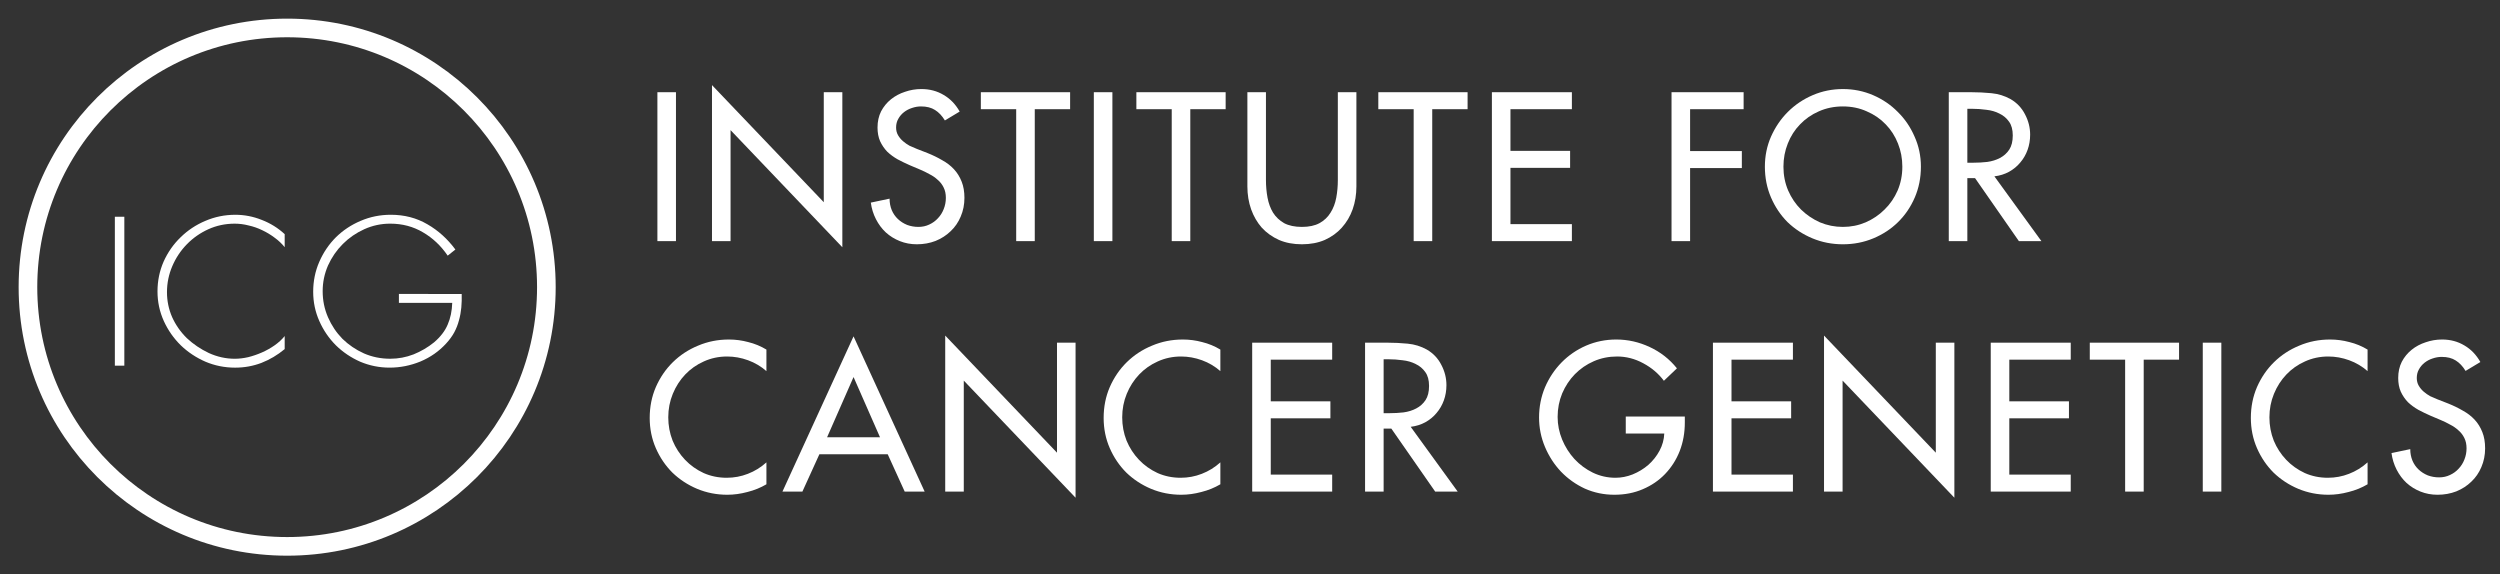 <?xml version="1.0" encoding="UTF-8" standalone="no"?>
<!-- Created with Inkscape (http://www.inkscape.org/) -->

<svg
   xmlns:dc="http://purl.org/dc/elements/1.1/"
   xmlns:cc="http://creativecommons.org/ns#"
   xmlns:rdf="http://www.w3.org/1999/02/22-rdf-syntax-ns#"
   xmlns:svg="http://www.w3.org/2000/svg"
   xmlns="http://www.w3.org/2000/svg"
   xmlns:sodipodi="http://sodipodi.sourceforge.net/DTD/sodipodi-0.dtd"
   xmlns:inkscape="http://www.inkscape.org/namespaces/inkscape"
   width="134.176mm"
   height="30.824mm"
   viewBox="0 0 134.176 30.824"
   version="1.1"
   id="svg8"
   sodipodi:docname="logo.svg"
   inkscape:version="0.92.3 (2405546, 2018-03-11)"
   inkscape:export-filename="C:\Users\nt0ny\development\www-icg\src\images\icg.png"
   inkscape:export-xdpi="1200"
   inkscape:export-ydpi="1200">
  <rect x="0" y="0" width="134.176" height="30.824" fill="#333333" stroke="none"/>
  <defs
     id="defs2" />
  <sodipodi:namedview
     id="base"
     pagecolor="#ffffff"
     bordercolor="#666666"
     borderopacity="1.0"
     inkscape:pageopacity="0.0"
     inkscape:pageshadow="2"
     inkscape:zoom="0.98994949"
     inkscape:cx="378.69409"
     inkscape:cy="-67.36058"
     inkscape:document-units="mm"
     inkscape:current-layer="layer1"
     showgrid="false"
     inkscape:window-width="1920"
     inkscape:window-height="1013"
     inkscape:window-x="-9"
     inkscape:window-y="-9"
     inkscape:window-maximized="1"
     fit-margin-top="1"
     fit-margin-left="1"
     fit-margin-right="1"
     fit-margin-bottom="1" />
  <g
     inkscape:label="Layer 1"
     inkscape:groupmode="layer"
     id="layer1"
     transform="translate(-23.076,-122.562)">
    <g
       aria-label="ICG"
       transform="matrix(0.265,0,0,0.265,-0.529,0)"
       style="font-style:normal;font-variant:normal;font-weight:normal;font-stretch:normal;font-size:40px;line-height:125%;font-family:'Libre Baskerville';-inkscape-font-specification:'Libre Baskerville';letter-spacing:0px;word-spacing:0px;fill:#000000;fill-opacity:1;stroke:none;stroke-width:1px;stroke-linecap:butt;stroke-linejoin:miter;stroke-opacity:1"
       id="flowRoot817">
      <path
         d="m 114.256,536.556 h -1.92 v -30.16 h 1.92 z"
         style="font-style:normal;font-variant:normal;font-weight:normal;font-stretch:normal;font-family:'Futura LT Light';-inkscape-font-specification:'Futura LT Light, ';letter-spacing:2px;fill:#ffffff"
         id="path1025"
         inkscape:connector-curvature="0" />
      <path
         d="m 146.733,512.556 q -0.88,-1.08 -2.04,-1.92 -1.16,-0.88 -2.52,-1.52 -1.32,-0.64 -2.76,-0.96 -1.4,-0.36 -2.8,-0.36 -2.84,0 -5.32,1.12 -2.48,1.12 -4.36,3.04 -1.88,1.92 -2.96,4.44 -1.08,2.52 -1.08,5.28 0,2.64 1.04,5.04 1.08,2.4 3,4.28 1.92,1.8 4.44,3 2.56,1.16 5.24,1.16 1.32,0 2.72,-0.32 1.44,-0.36 2.8,-0.96 1.36,-0.6 2.56,-1.44 1.2,-0.84 2.04,-1.88 v 2.64 q -2.16,1.8 -4.72,2.8 -2.52,0.96 -5.32,0.96 -3.16,0 -6,-1.2 -2.84,-1.24 -5,-3.32 -2.16,-2.12 -3.44,-4.92 -1.28,-2.84 -1.28,-6 0,-3.2 1.24,-6.04 1.28,-2.84 3.44,-4.92 2.16,-2.12 5,-3.32 2.88,-1.24 6.08,-1.24 2.76,0 5.36,1.04 2.6,1 4.64,2.88 z"
         style="font-style:normal;font-variant:normal;font-weight:normal;font-stretch:normal;font-family:'Futura LT Light';-inkscape-font-specification:'Futura LT Light, ';letter-spacing:2px;fill:#ffffff"
         id="path1027"
         inkscape:connector-curvature="0" />
      <path
         d="m 182.584,522.036 q 0.04,1.44 -0.08,2.76 -0.12,1.32 -0.48,2.6 -0.32,1.24 -0.96,2.44 -0.64,1.16 -1.64,2.24 -2.16,2.36 -5.2,3.64 -3.04,1.24 -6.24,1.24 -3.12,0 -5.96,-1.2 -2.8,-1.24 -4.92,-3.32 -2.12,-2.12 -3.36,-4.92 -1.24,-2.8 -1.24,-5.92 0,-3.24 1.24,-6.08 1.24,-2.84 3.36,-4.96 2.16,-2.12 5,-3.32 2.88,-1.24 6.12,-1.24 4.12,0 7.4,1.92 3.28,1.88 5.68,5.12 l -1.56,1.24 q -2.04,-3 -5,-4.72 -2.96,-1.76 -6.64,-1.76 -2.76,0 -5.24,1.12 -2.48,1.12 -4.36,3 -1.88,1.88 -3,4.36 -1.08,2.48 -1.08,5.2 0,2.8 1.08,5.28 1.08,2.48 2.92,4.36 1.88,1.84 4.36,2.96 2.48,1.08 5.32,1.08 2.44,0 4.72,-0.88 2.28,-0.92 4.16,-2.44 1.96,-1.68 2.76,-3.6 0.84,-1.92 0.92,-4.4 h -10.8 v -1.8 z"
         style="font-style:normal;font-variant:normal;font-weight:normal;font-stretch:normal;font-family:'Futura LT Light';-inkscape-font-specification:'Futura LT Light, ';letter-spacing:2px;fill:#ffffff"
         id="path1029"
         inkscape:connector-curvature="0" />
    </g>
    <circle
       style="opacity:1;fill:none;fill-opacity:1;stroke:#ffffff;stroke-width:1;stroke-linecap:round;stroke-linejoin:round;stroke-miterlimit:4;stroke-dasharray:none;stroke-opacity:1;paint-order:stroke markers fill"
       id="path825"
       cx="38.488"
       cy="137.974"
       r="13.912" />
    <g
       aria-label="INSTITUTE FOR 
CANCER GENETICS"
       transform="matrix(0.265,0,0,0.265,28.717,-6.684)"
       style="font-style:normal;font-variant:normal;font-weight:normal;font-stretch:normal;font-size:40px;line-height:125%;font-family:'Libre Baskerville';-inkscape-font-specification:'Libre Baskerville';letter-spacing:0px;word-spacing:0px;fill:#000000;fill-opacity:1;stroke:none;stroke-width:1px;stroke-linecap:butt;stroke-linejoin:miter;stroke-opacity:1"
       id="flowRoot817-5">
      <path
         d="m 115.616,536.556 h -3.76 v -30.16 h 3.76 z"
         style="font-style:normal;font-variant:normal;font-weight:normal;font-stretch:normal;font-family:'Futura LT Medium';-inkscape-font-specification:'Futura LT Medium, ';letter-spacing:2px;fill:#ffffff"
         id="path1032"
         inkscape:connector-curvature="0" />
      <path
         d="m 122.913,504.956 22.64,23.72 v -22.28 h 3.76 v 31.4 l -22.64,-23.72 v 22.48 h -3.76 z"
         style="font-style:normal;font-variant:normal;font-weight:normal;font-stretch:normal;font-family:'Futura LT Medium';-inkscape-font-specification:'Futura LT Medium, ';letter-spacing:2px;fill:#ffffff"
         id="path1034"
         inkscape:connector-curvature="0" />
      <path
         d="m 170.079,512.116 q -0.84,-1.4 -2,-2.12 -1.12,-0.72 -2.84,-0.72 -0.92,0 -1.84,0.32 -0.88,0.28 -1.6,0.84 -0.72,0.56 -1.16,1.36 -0.44,0.76 -0.44,1.76 0,0.88 0.4,1.56 0.4,0.68 1,1.2 0.6,0.52 1.32,0.92 0.76,0.36 1.48,0.64 l 2.16,0.84 q 1.6,0.64 2.96,1.44 1.4,0.76 2.4,1.84 1,1.08 1.56,2.52 0.56,1.4 0.56,3.28 0,2.04 -0.76,3.8 -0.72,1.72 -2.04,2.96 -1.28,1.24 -3.04,1.96 -1.76,0.68 -3.8,0.68 -1.84,0 -3.44,-0.64 -1.6,-0.64 -2.84,-1.76 -1.2,-1.12 -2,-2.68 -0.8,-1.56 -1.04,-3.36 l 3.8,-0.8 q 0,1.24 0.44,2.32 0.44,1.04 1.24,1.8 0.8,0.76 1.88,1.2 1.08,0.4 2.28,0.4 1.2,0 2.2,-0.48 1.04,-0.48 1.76,-1.28 0.76,-0.8 1.16,-1.84 0.44,-1.08 0.44,-2.28 0,-1.2 -0.44,-2.08 -0.44,-0.92 -1.2,-1.56 -0.72,-0.68 -1.68,-1.16 -0.92,-0.52 -1.88,-0.92 l -2.08,-0.88 q -1.28,-0.56 -2.48,-1.2 -1.2,-0.68 -2.12,-1.56 -0.88,-0.92 -1.44,-2.12 -0.52,-1.2 -0.52,-2.76 0,-1.84 0.72,-3.28 0.76,-1.44 2,-2.44 1.24,-1 2.84,-1.52 1.6,-0.56 3.32,-0.56 2.52,0 4.52,1.2 2,1.16 3.24,3.36 z"
         style="font-style:normal;font-variant:normal;font-weight:normal;font-stretch:normal;font-family:'Futura LT Medium';-inkscape-font-specification:'Futura LT Medium, ';letter-spacing:2px;fill:#ffffff"
         id="path1036"
         inkscape:connector-curvature="0" />
      <path
         d="m 188.283,536.556 h -3.76 v -26.72 h -7.16 v -3.44 h 18.08 v 3.44 h -7.16 z"
         style="font-style:normal;font-variant:normal;font-weight:normal;font-stretch:normal;font-family:'Futura LT Medium';-inkscape-font-specification:'Futura LT Medium, ';letter-spacing:2px;fill:#ffffff"
         id="path1038"
         inkscape:connector-curvature="0" />
      <path
         d="m 204.006,536.556 h -3.76 v -30.16 h 3.76 z"
         style="font-style:normal;font-variant:normal;font-weight:normal;font-stretch:normal;font-family:'Futura LT Medium';-inkscape-font-specification:'Futura LT Medium, ';letter-spacing:2px;fill:#ffffff"
         id="path1040"
         inkscape:connector-curvature="0" />
      <path
         d="m 219.783,536.556 h -3.76 v -26.72 h -7.16 v -3.44 h 18.08 v 3.44 h -7.16 z"
         style="font-style:normal;font-variant:normal;font-weight:normal;font-stretch:normal;font-family:'Futura LT Medium';-inkscape-font-specification:'Futura LT Medium, ';letter-spacing:2px;fill:#ffffff"
         id="path1042"
         inkscape:connector-curvature="0" />
      <path
         d="m 235.106,506.396 v 17.8 q 0,1.84 0.32,3.56 0.32,1.72 1.12,3.04 0.84,1.32 2.24,2.12 1.44,0.76 3.6,0.76 2.16,0 3.56,-0.76 1.44,-0.8 2.24,-2.12 0.84,-1.32 1.16,-3.04 0.32,-1.72 0.32,-3.56 v -17.8 h 3.76 v 19.08 q 0,2.48 -0.76,4.64 -0.76,2.12 -2.2,3.72 -1.4,1.56 -3.44,2.48 -2.04,0.88 -4.64,0.88 -2.6,0 -4.64,-0.88 -2.04,-0.92 -3.48,-2.48 -1.4,-1.6 -2.16,-3.72 -0.76,-2.16 -0.76,-4.64 v -19.08 z"
         style="font-style:normal;font-variant:normal;font-weight:normal;font-stretch:normal;font-family:'Futura LT Medium';-inkscape-font-specification:'Futura LT Medium, ';letter-spacing:2px;fill:#ffffff"
         id="path1044"
         inkscape:connector-curvature="0" />
      <path
         d="m 268.783,536.556 h -3.76 v -26.72 h -7.16 v -3.44 h 18.08 v 3.44 h -7.16 z"
         style="font-style:normal;font-variant:normal;font-weight:normal;font-stretch:normal;font-family:'Futura LT Medium';-inkscape-font-specification:'Futura LT Medium, ';letter-spacing:2px;fill:#ffffff"
         id="path1046"
         inkscape:connector-curvature="0" />
      <path
         d="m 280.866,506.396 h 16.2 v 3.44 h -12.44 v 8.44 h 12.08 v 3.44 h -12.08 v 11.4 h 12.44 v 3.44 h -16.2 z"
         style="font-style:normal;font-variant:normal;font-weight:normal;font-stretch:normal;font-family:'Futura LT Medium';-inkscape-font-specification:'Futura LT Medium, ';letter-spacing:2px;fill:#ffffff"
         id="path1048"
         inkscape:connector-curvature="0" />
      <path
         d="m 321.008,509.836 v 8.48 h 10.48 v 3.44 h -10.48 v 14.8 h -3.76 v -30.16 h 14.6 v 3.44 z"
         style="font-style:normal;font-variant:normal;font-weight:normal;font-stretch:normal;font-family:'Futura LT Medium';-inkscape-font-specification:'Futura LT Medium, ';letter-spacing:2px;fill:#ffffff"
         id="path1050"
         inkscape:connector-curvature="0" />
      <path
         d="m 351.953,533.676 q 2.44,0 4.6,-0.92 2.2,-0.96 3.84,-2.6 1.68,-1.64 2.64,-3.84 0.96,-2.24 0.96,-4.84 0,-2.48 -0.88,-4.68 -0.88,-2.24 -2.48,-3.88 -1.6,-1.68 -3.84,-2.64 -2.2,-1 -4.84,-1 -2.64,0 -4.88,1 -2.2,0.96 -3.8,2.64 -1.6,1.64 -2.48,3.88 -0.88,2.2 -0.88,4.68 0,2.6 0.96,4.84 0.96,2.2 2.6,3.84 1.68,1.64 3.84,2.6 2.2,0.92 4.64,0.92 z m 0,-27.92 q 3.24,0 6.12,1.24 2.88,1.24 5,3.4 2.16,2.12 3.4,5 1.28,2.84 1.28,6.08 0,3.36 -1.24,6.24 -1.24,2.88 -3.4,5 -2.12,2.08 -5,3.28 -2.88,1.2 -6.16,1.2 -3.28,0 -6.16,-1.2 -2.88,-1.2 -5.04,-3.28 -2.12,-2.12 -3.36,-5 -1.24,-2.88 -1.24,-6.24 0,-3.24 1.24,-6.08 1.28,-2.88 3.4,-5 2.16,-2.16 5.04,-3.4 2.88,-1.24 6.12,-1.24 z"
         style="font-style:normal;font-variant:normal;font-weight:normal;font-stretch:normal;font-family:'Futura LT Medium';-inkscape-font-specification:'Futura LT Medium, ';letter-spacing:2px;fill:#ffffff"
         id="path1052"
         inkscape:connector-curvature="0" />
      <path
         d="m 377.158,520.676 h 1.2 q 1.44,0 2.84,-0.16 1.44,-0.2 2.56,-0.8 1.16,-0.6 1.88,-1.68 0.72,-1.08 0.72,-2.88 0,-1.76 -0.76,-2.8 -0.76,-1.08 -1.96,-1.64 -1.16,-0.6 -2.64,-0.76 -1.44,-0.2 -2.84,-0.2 h -1 z m 15,15.88 h -4.56 l -8.88,-12.76 h -1.56 v 12.76 h -3.76 v -30.16 h 4.56 q 2,0 4.08,0.2 2.08,0.2 3.88,1.2 1.92,1.12 2.92,3.08 1.04,1.96 1.04,4.12 0,1.64 -0.52,3.08 -0.52,1.44 -1.48,2.56 -0.92,1.12 -2.28,1.88 -1.32,0.72 -2.96,0.92 z"
         style="font-style:normal;font-variant:normal;font-weight:normal;font-stretch:normal;font-family:'Futura LT Medium';-inkscape-font-specification:'Futura LT Medium, ';letter-spacing:2px;fill:#ffffff"
         id="path1054"
         inkscape:connector-curvature="0" />
      <path
         d="m 133.936,562.883 q -1.64,-1.44 -3.72,-2.2 -2.08,-0.76 -4.24,-0.76 -2.52,0 -4.72,1 -2.16,0.96 -3.76,2.64 -1.6,1.68 -2.52,3.92 -0.92,2.24 -0.92,4.76 0,2.48 0.88,4.72 0.92,2.2 2.52,3.88 1.6,1.68 3.76,2.68 2.16,0.96 4.68,0.96 2.24,0 4.28,-0.8 2.08,-0.8 3.76,-2.32 v 4.44 q -1.76,1.04 -3.84,1.56 -2.08,0.56 -4.08,0.56 -3.24,0 -6.12,-1.2 -2.84,-1.2 -5,-3.28 -2.12,-2.12 -3.36,-4.96 -1.24,-2.84 -1.24,-6.12 0,-3.36 1.24,-6.24 1.28,-2.92 3.44,-5.04 2.2,-2.16 5.12,-3.36 2.92,-1.24 6.24,-1.24 2,0 3.92,0.52 1.96,0.48 3.68,1.52 z"
         style="font-style:normal;font-variant:normal;font-weight:normal;font-stretch:normal;font-family:'Futura LT Medium';-inkscape-font-specification:'Futura LT Medium, ';letter-spacing:2px;fill:#ffffff"
         id="path1056"
         inkscape:connector-curvature="0" />
      <path
         d="m 151.582,564.083 -5.36,12.2 h 10.72 z m -6.92,15.64 -3.44,7.56 h -4.04 l 14.4,-31.44 14.4,31.44 h -4.04 l -3.44,-7.56 z"
         style="font-style:normal;font-variant:normal;font-weight:normal;font-stretch:normal;font-family:'Futura LT Medium';-inkscape-font-specification:'Futura LT Medium, ';letter-spacing:2px;fill:#ffffff"
         id="path1058"
         inkscape:connector-curvature="0" />
      <path
         d="m 170.147,555.683 22.64,23.72 v -22.28 h 3.76 v 31.4 l -22.64,-23.72 v 22.48 h -3.76 z"
         style="font-style:normal;font-variant:normal;font-weight:normal;font-stretch:normal;font-family:'Futura LT Medium';-inkscape-font-specification:'Futura LT Medium, ';letter-spacing:2px;fill:#ffffff"
         id="path1060"
         inkscape:connector-curvature="0" />
      <path
         d="m 225.873,562.883 q -1.64,-1.44 -3.72,-2.2 -2.08,-0.76 -4.24,-0.76 -2.52,0 -4.72,1 -2.16,0.96 -3.76,2.64 -1.6,1.68 -2.52,3.92 -0.92,2.24 -0.92,4.76 0,2.48 0.88,4.72 0.92,2.2 2.52,3.88 1.6,1.68 3.76,2.68 2.16,0.96 4.68,0.96 2.24,0 4.28,-0.8 2.08,-0.8 3.76,-2.32 v 4.44 q -1.76,1.04 -3.84,1.56 -2.08,0.56 -4.08,0.56 -3.24,0 -6.12,-1.2 -2.84,-1.2 -5,-3.28 -2.12,-2.12 -3.36,-4.96 -1.24,-2.84 -1.24,-6.12 0,-3.36 1.24,-6.24 1.28,-2.92 3.44,-5.04 2.2,-2.16 5.12,-3.36 2.92,-1.24 6.24,-1.24 2,0 3.92,0.52 1.96,0.48 3.68,1.52 z"
         style="font-style:normal;font-variant:normal;font-weight:normal;font-stretch:normal;font-family:'Futura LT Medium';-inkscape-font-specification:'Futura LT Medium, ';letter-spacing:2px;fill:#ffffff"
         id="path1062"
         inkscape:connector-curvature="0" />
      <path
         d="m 232.319,557.123 h 16.2 v 3.44 h -12.44 v 8.44 h 12.08 v 3.44 h -12.08 v 11.4 h 12.44 v 3.44 h -16.2 z"
         style="font-style:normal;font-variant:normal;font-weight:normal;font-stretch:normal;font-family:'Futura LT Medium';-inkscape-font-specification:'Futura LT Medium, ';letter-spacing:2px;fill:#ffffff"
         id="path1064"
         inkscape:connector-curvature="0" />
      <path
         d="m 258.939,571.403 h 1.2 q 1.44,0 2.84,-0.16 1.44,-0.2 2.56,-0.8 1.16,-0.6 1.88,-1.68 0.72,-1.08 0.72,-2.88 0,-1.76 -0.76,-2.8 -0.76,-1.08 -1.96,-1.64 -1.16,-0.6 -2.64,-0.76 -1.44,-0.2 -2.84,-0.2 h -1 z m 15,15.88 h -4.56 l -8.88,-12.76 h -1.56 v 12.76 h -3.76 v -30.16 h 4.56 q 2,0 4.08,0.2 2.08,0.2 3.88,1.2 1.92,1.12 2.92,3.08 1.04,1.96 1.04,4.12 0,1.64 -0.52,3.08 -0.52,1.44 -1.48,2.56 -0.92,1.12 -2.28,1.88 -1.32,0.72 -2.96,0.92 z"
         style="font-style:normal;font-variant:normal;font-weight:normal;font-stretch:normal;font-family:'Futura LT Medium';-inkscape-font-specification:'Futura LT Medium, ';letter-spacing:2px;fill:#ffffff"
         id="path1066"
         inkscape:connector-curvature="0" />
      <path
         d="m 319.94,572.083 v 1.2 q 0,3.12 -1.04,5.8 -1.04,2.64 -2.96,4.64 -1.88,1.96 -4.52,3.08 -2.6,1.12 -5.76,1.12 -3.16,0 -5.96,-1.24 -2.76,-1.28 -4.84,-3.44 -2.04,-2.16 -3.24,-5 -1.2,-2.84 -1.2,-5.96 0,-3.24 1.2,-6.12 1.24,-2.88 3.36,-5.04 2.12,-2.16 4.96,-3.4 2.88,-1.24 6.12,-1.24 3.52,0 6.76,1.52 3.28,1.52 5.52,4.32 l -2.64,2.52 q -1.64,-2.2 -4.2,-3.56 -2.52,-1.36 -5.28,-1.36 -2.52,0 -4.72,0.96 -2.2,0.96 -3.84,2.64 -1.6,1.64 -2.56,3.88 -0.92,2.24 -0.92,4.76 0,2.36 0.92,4.6 0.92,2.2 2.48,3.92 1.6,1.72 3.72,2.76 2.16,1.04 4.6,1.04 1.76,0 3.48,-0.68 1.76,-0.72 3.16,-1.92 1.4,-1.24 2.28,-2.88 0.88,-1.64 0.96,-3.48 h -7.8 v -3.44 z"
         style="font-style:normal;font-variant:normal;font-weight:normal;font-stretch:normal;font-family:'Futura LT Medium';-inkscape-font-specification:'Futura LT Medium, ';letter-spacing:2px;fill:#ffffff"
         id="path1068"
         inkscape:connector-curvature="0" />
      <path
         d="m 325.632,557.123 h 16.2 v 3.44 h -12.44 v 8.44 h 12.08 v 3.44 h -12.08 v 11.4 h 12.44 v 3.44 h -16.2 z"
         style="font-style:normal;font-variant:normal;font-weight:normal;font-stretch:normal;font-family:'Futura LT Medium';-inkscape-font-specification:'Futura LT Medium, ';letter-spacing:2px;fill:#ffffff"
         id="path1070"
         inkscape:connector-curvature="0" />
      <path
         d="m 348.131,555.683 22.64,23.72 v -22.28 h 3.76 v 31.4 l -22.64,-23.72 v 22.48 h -3.76 z"
         style="font-style:normal;font-variant:normal;font-weight:normal;font-stretch:normal;font-family:'Futura LT Medium';-inkscape-font-specification:'Futura LT Medium, ';letter-spacing:2px;fill:#ffffff"
         id="path1072"
         inkscape:connector-curvature="0" />
      <path
         d="m 381.898,557.123 h 16.2 v 3.44 h -12.44 v 8.44 h 12.08 v 3.44 h -12.08 v 11.4 h 12.44 v 3.44 h -16.2 z"
         style="font-style:normal;font-variant:normal;font-weight:normal;font-stretch:normal;font-family:'Futura LT Medium';-inkscape-font-specification:'Futura LT Medium, ';letter-spacing:2px;fill:#ffffff"
         id="path1074"
         inkscape:connector-curvature="0" />
      <path
         d="m 412.877,587.283 h -3.76 v -26.72 h -7.16 v -3.44 h 18.08 v 3.44 h -7.16 z"
         style="font-style:normal;font-variant:normal;font-weight:normal;font-stretch:normal;font-family:'Futura LT Medium';-inkscape-font-specification:'Futura LT Medium, ';letter-spacing:2px;fill:#ffffff"
         id="path1076"
         inkscape:connector-curvature="0" />
      <path
         d="m 428.6,587.283 h -3.76 v -30.16 h 3.76 z"
         style="font-style:normal;font-variant:normal;font-weight:normal;font-stretch:normal;font-family:'Futura LT Medium';-inkscape-font-specification:'Futura LT Medium, ';letter-spacing:2px;fill:#ffffff"
         id="path1078"
         inkscape:connector-curvature="0" />
      <path
         d="m 458.217,562.883 q -1.64,-1.44 -3.72,-2.2 -2.08,-0.76 -4.24,-0.76 -2.52,0 -4.72,1 -2.16,0.96 -3.76,2.64 -1.6,1.68 -2.52,3.92 -0.92,2.24 -0.92,4.76 0,2.48 0.88,4.72 0.92,2.2 2.52,3.88 1.6,1.68 3.76,2.68 2.16,0.96 4.68,0.96 2.24,0 4.28,-0.8 2.08,-0.8 3.76,-2.32 v 4.44 q -1.76,1.04 -3.84,1.56 -2.08,0.56 -4.08,0.56 -3.24,0 -6.12,-1.2 -2.84,-1.2 -5,-3.28 -2.12,-2.12 -3.36,-4.96 -1.24,-2.84 -1.24,-6.12 0,-3.36 1.24,-6.24 1.28,-2.92 3.44,-5.04 2.2,-2.16 5.12,-3.36 2.92,-1.24 6.24,-1.24 2,0 3.92,0.52 1.96,0.48 3.68,1.52 z"
         style="font-style:normal;font-variant:normal;font-weight:normal;font-stretch:normal;font-family:'Futura LT Medium';-inkscape-font-specification:'Futura LT Medium, ';letter-spacing:2px;fill:#ffffff"
         id="path1080"
         inkscape:connector-curvature="0" />
      <path
         d="m 478.063,562.843 q -0.84,-1.4 -2,-2.12 -1.12,-0.72 -2.84,-0.72 -0.92,0 -1.84,0.32 -0.88,0.28 -1.6,0.84 -0.72,0.56 -1.16,1.36 -0.44,0.76 -0.44,1.76 0,0.88 0.4,1.56 0.4,0.68 1,1.2 0.6,0.52 1.32,0.92 0.76,0.36 1.48,0.64 l 2.16,0.84 q 1.6,0.64 2.96,1.44 1.4,0.76 2.4,1.84 1,1.08 1.56,2.52 0.56,1.4 0.56,3.28 0,2.04 -0.76,3.8 -0.72,1.72 -2.04,2.96 -1.28,1.24 -3.04,1.96 -1.76,0.68 -3.8,0.68 -1.84,0 -3.44,-0.64 -1.6,-0.64 -2.84,-1.76 -1.2,-1.12 -2,-2.68 -0.8,-1.56 -1.04,-3.36 l 3.8,-0.8 q 0,1.24 0.44,2.32 0.44,1.04 1.24,1.8 0.8,0.76 1.88,1.2 1.08,0.4 2.28,0.4 1.2,0 2.2,-0.48 1.04,-0.48 1.76,-1.28 0.76,-0.8 1.16,-1.84 0.44,-1.08 0.44,-2.28 0,-1.2 -0.44,-2.08 -0.44,-0.92 -1.2,-1.56 -0.72,-0.68 -1.68,-1.16 -0.92,-0.52 -1.88,-0.92 l -2.08,-0.88 q -1.28,-0.56 -2.48,-1.2 -1.2,-0.68 -2.12,-1.56 -0.88,-0.92 -1.44,-2.12 -0.52,-1.2 -0.52,-2.76 0,-1.84 0.72,-3.28 0.76,-1.44 2,-2.44 1.24,-1 2.84,-1.52 1.6,-0.56 3.32,-0.56 2.52,0 4.52,1.2 2,1.16 3.24,3.36 z"
         style="font-style:normal;font-variant:normal;font-weight:normal;font-stretch:normal;font-family:'Futura LT Medium';-inkscape-font-specification:'Futura LT Medium, ';letter-spacing:2px;fill:#ffffff"
         id="path1082"
         inkscape:connector-curvature="0" />
    </g>
  </g>
</svg>
